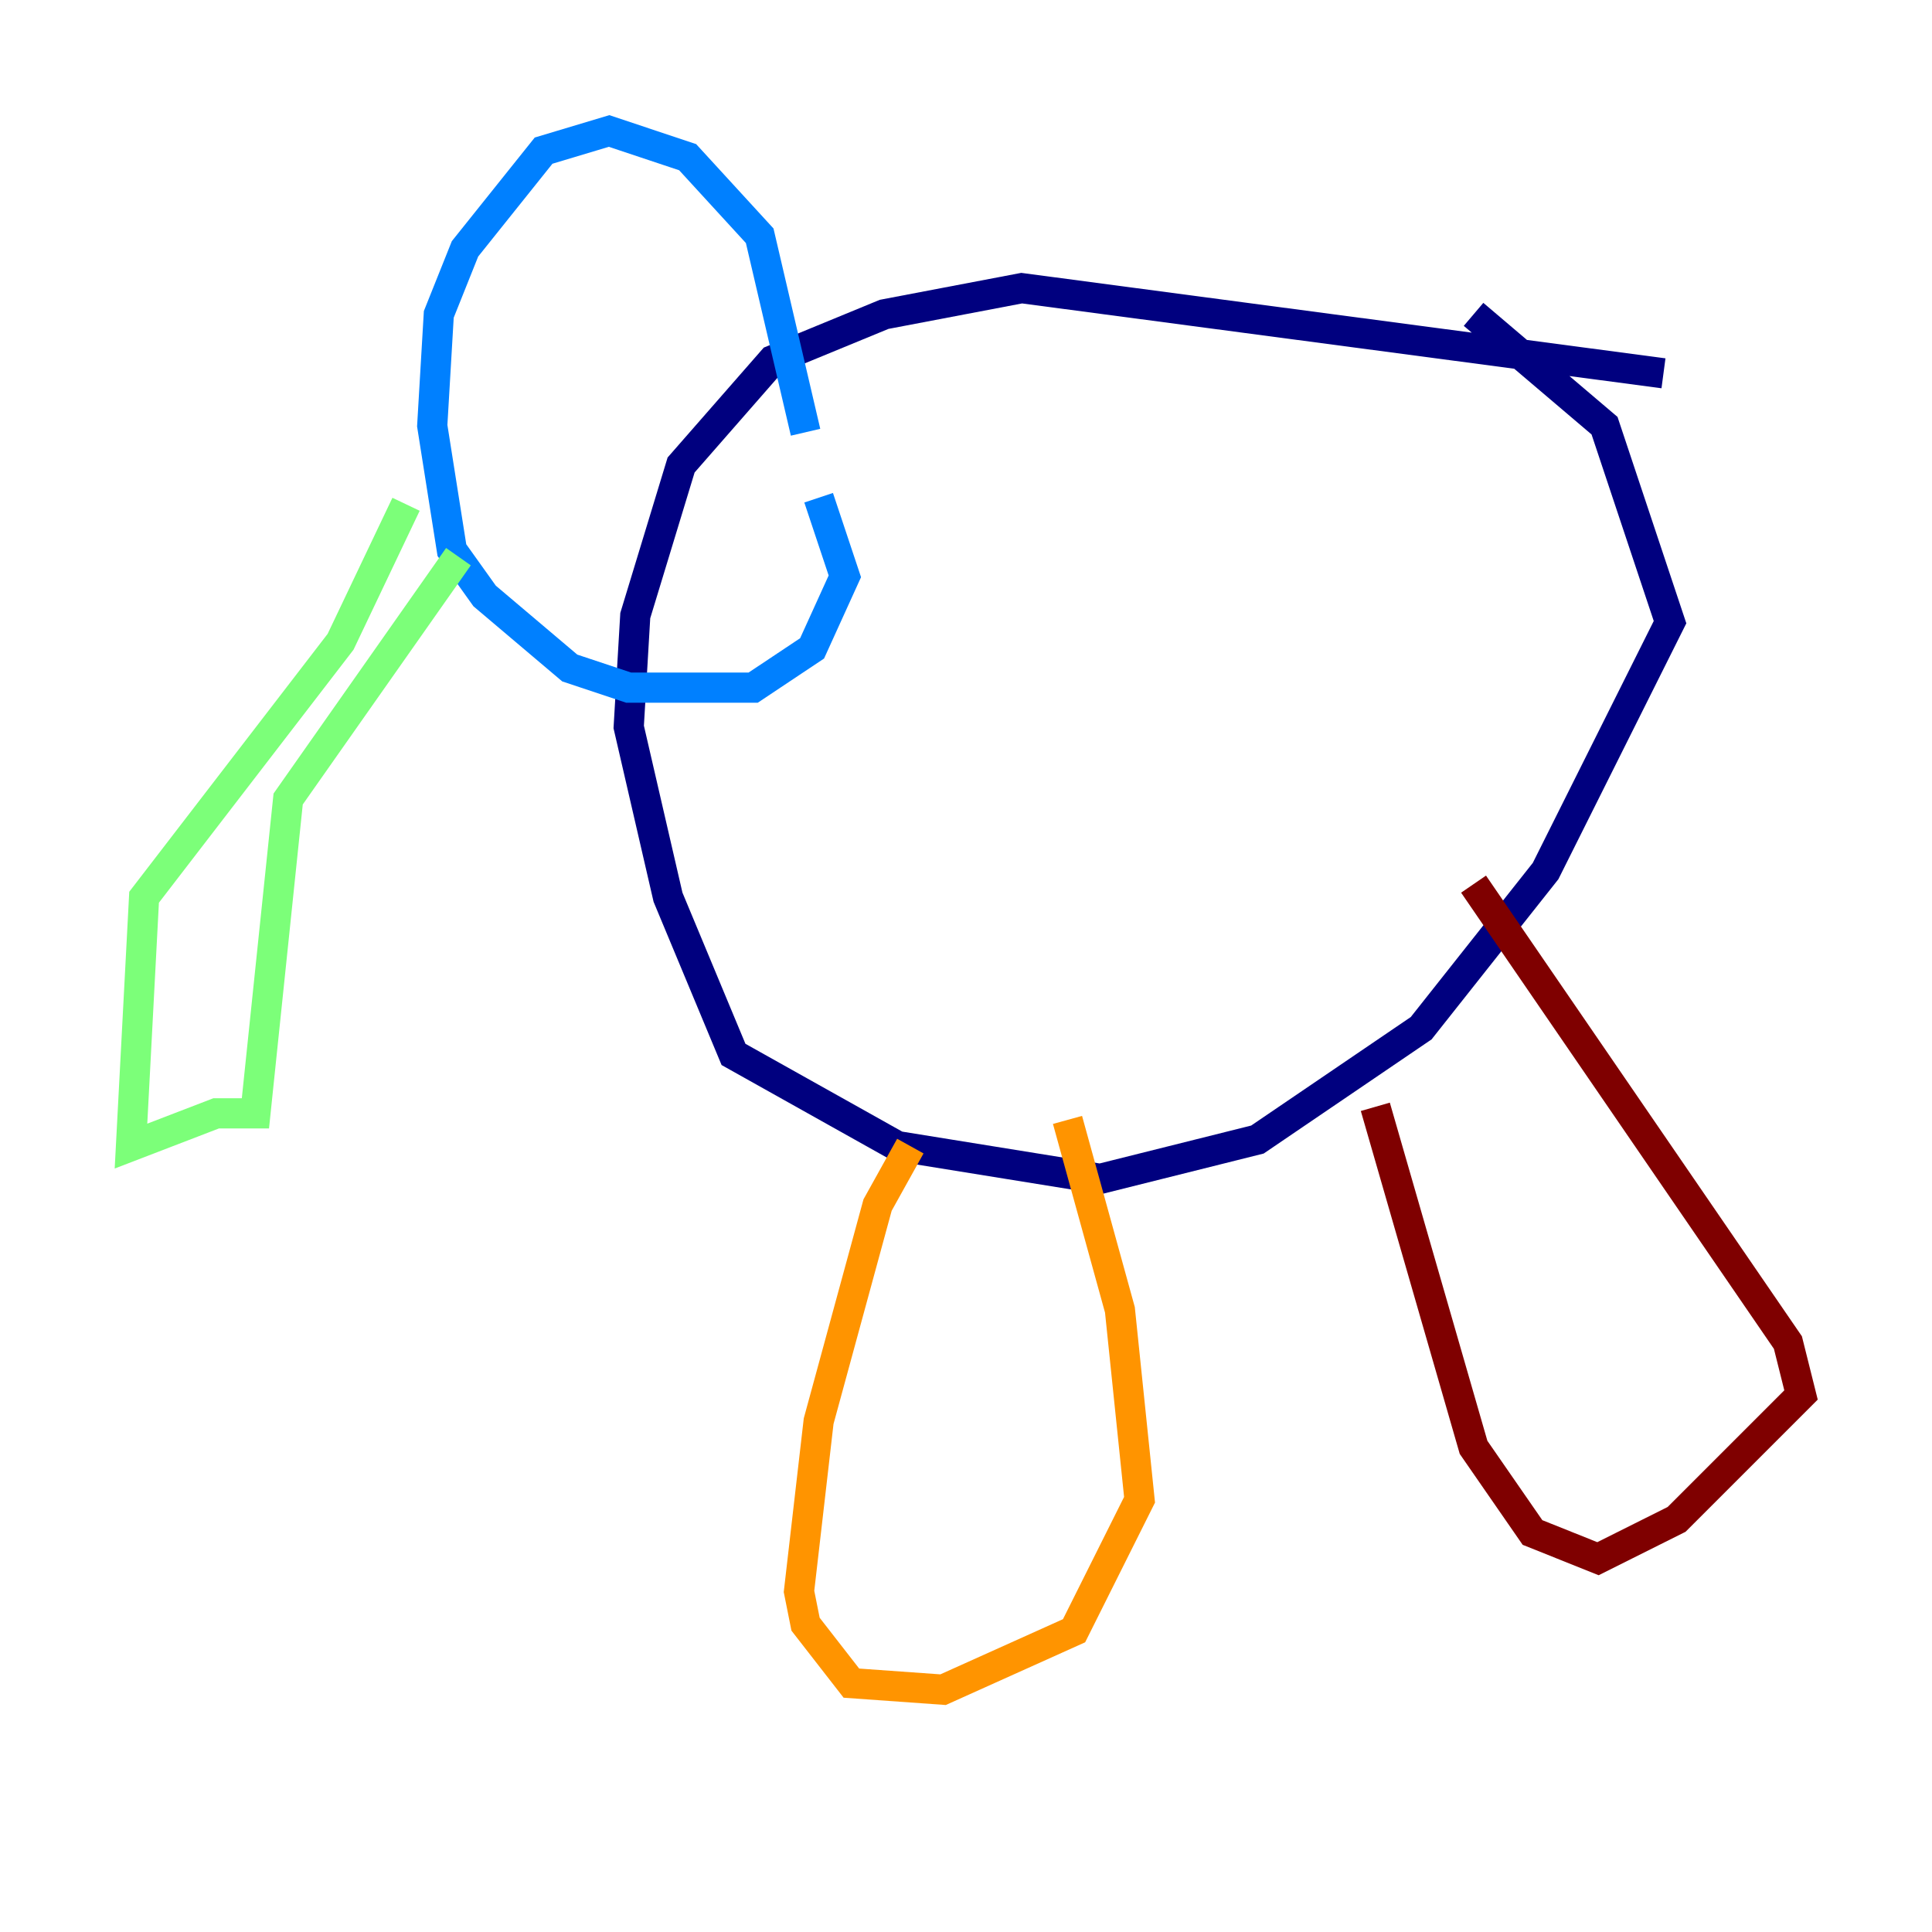 <?xml version="1.0" encoding="utf-8" ?>
<svg baseProfile="tiny" height="128" version="1.2" viewBox="0,0,128,128" width="128" xmlns="http://www.w3.org/2000/svg" xmlns:ev="http://www.w3.org/2001/xml-events" xmlns:xlink="http://www.w3.org/1999/xlink"><defs /><polyline fill="none" points="110.21,24.732 67.688,19.091 58.576,20.827 51.2,23.864 45.125,30.807 42.088,40.786 41.654,48.163 44.258,59.444 48.597,69.858 59.444,75.932 72.895,78.102 83.308,75.498 94.156,68.122 102.4,57.709 110.644,41.22 106.305,28.203 97.627,20.827" stroke="#00007f" stroke-width="2" /><polyline fill="none" points="53.37,28.637 50.332,15.62 45.559,10.414 40.352,8.678 36.014,9.98 30.807,16.488 29.071,20.827 28.637,28.203 29.939,36.447 32.108,39.485 37.749,44.258 41.654,45.559 49.898,45.559 53.803,42.956 55.973,38.183 54.237,32.976" stroke="#0080ff" stroke-width="2" /><polyline fill="none" points="26.902,33.41 22.563,42.522 9.546,59.444 8.678,75.932 14.319,73.763 16.922,73.763 19.091,52.936 30.373,36.881" stroke="#7cff79" stroke-width="2" /><polyline fill="none" points="60.312,75.932 58.142,79.837 54.237,94.156 52.936,105.437 53.37,107.607 56.407,111.512 62.481,111.946 71.159,108.041 75.498,99.363 74.197,86.78 70.725,74.197" stroke="#ff9400" stroke-width="2" /><polyline fill="none" points="91.119,73.329 97.627,95.891 101.532,101.532 105.871,103.268 111.078,100.664 119.322,92.42 118.454,88.949 97.627,58.576" stroke="#7f0000" stroke-width="2" /></svg>